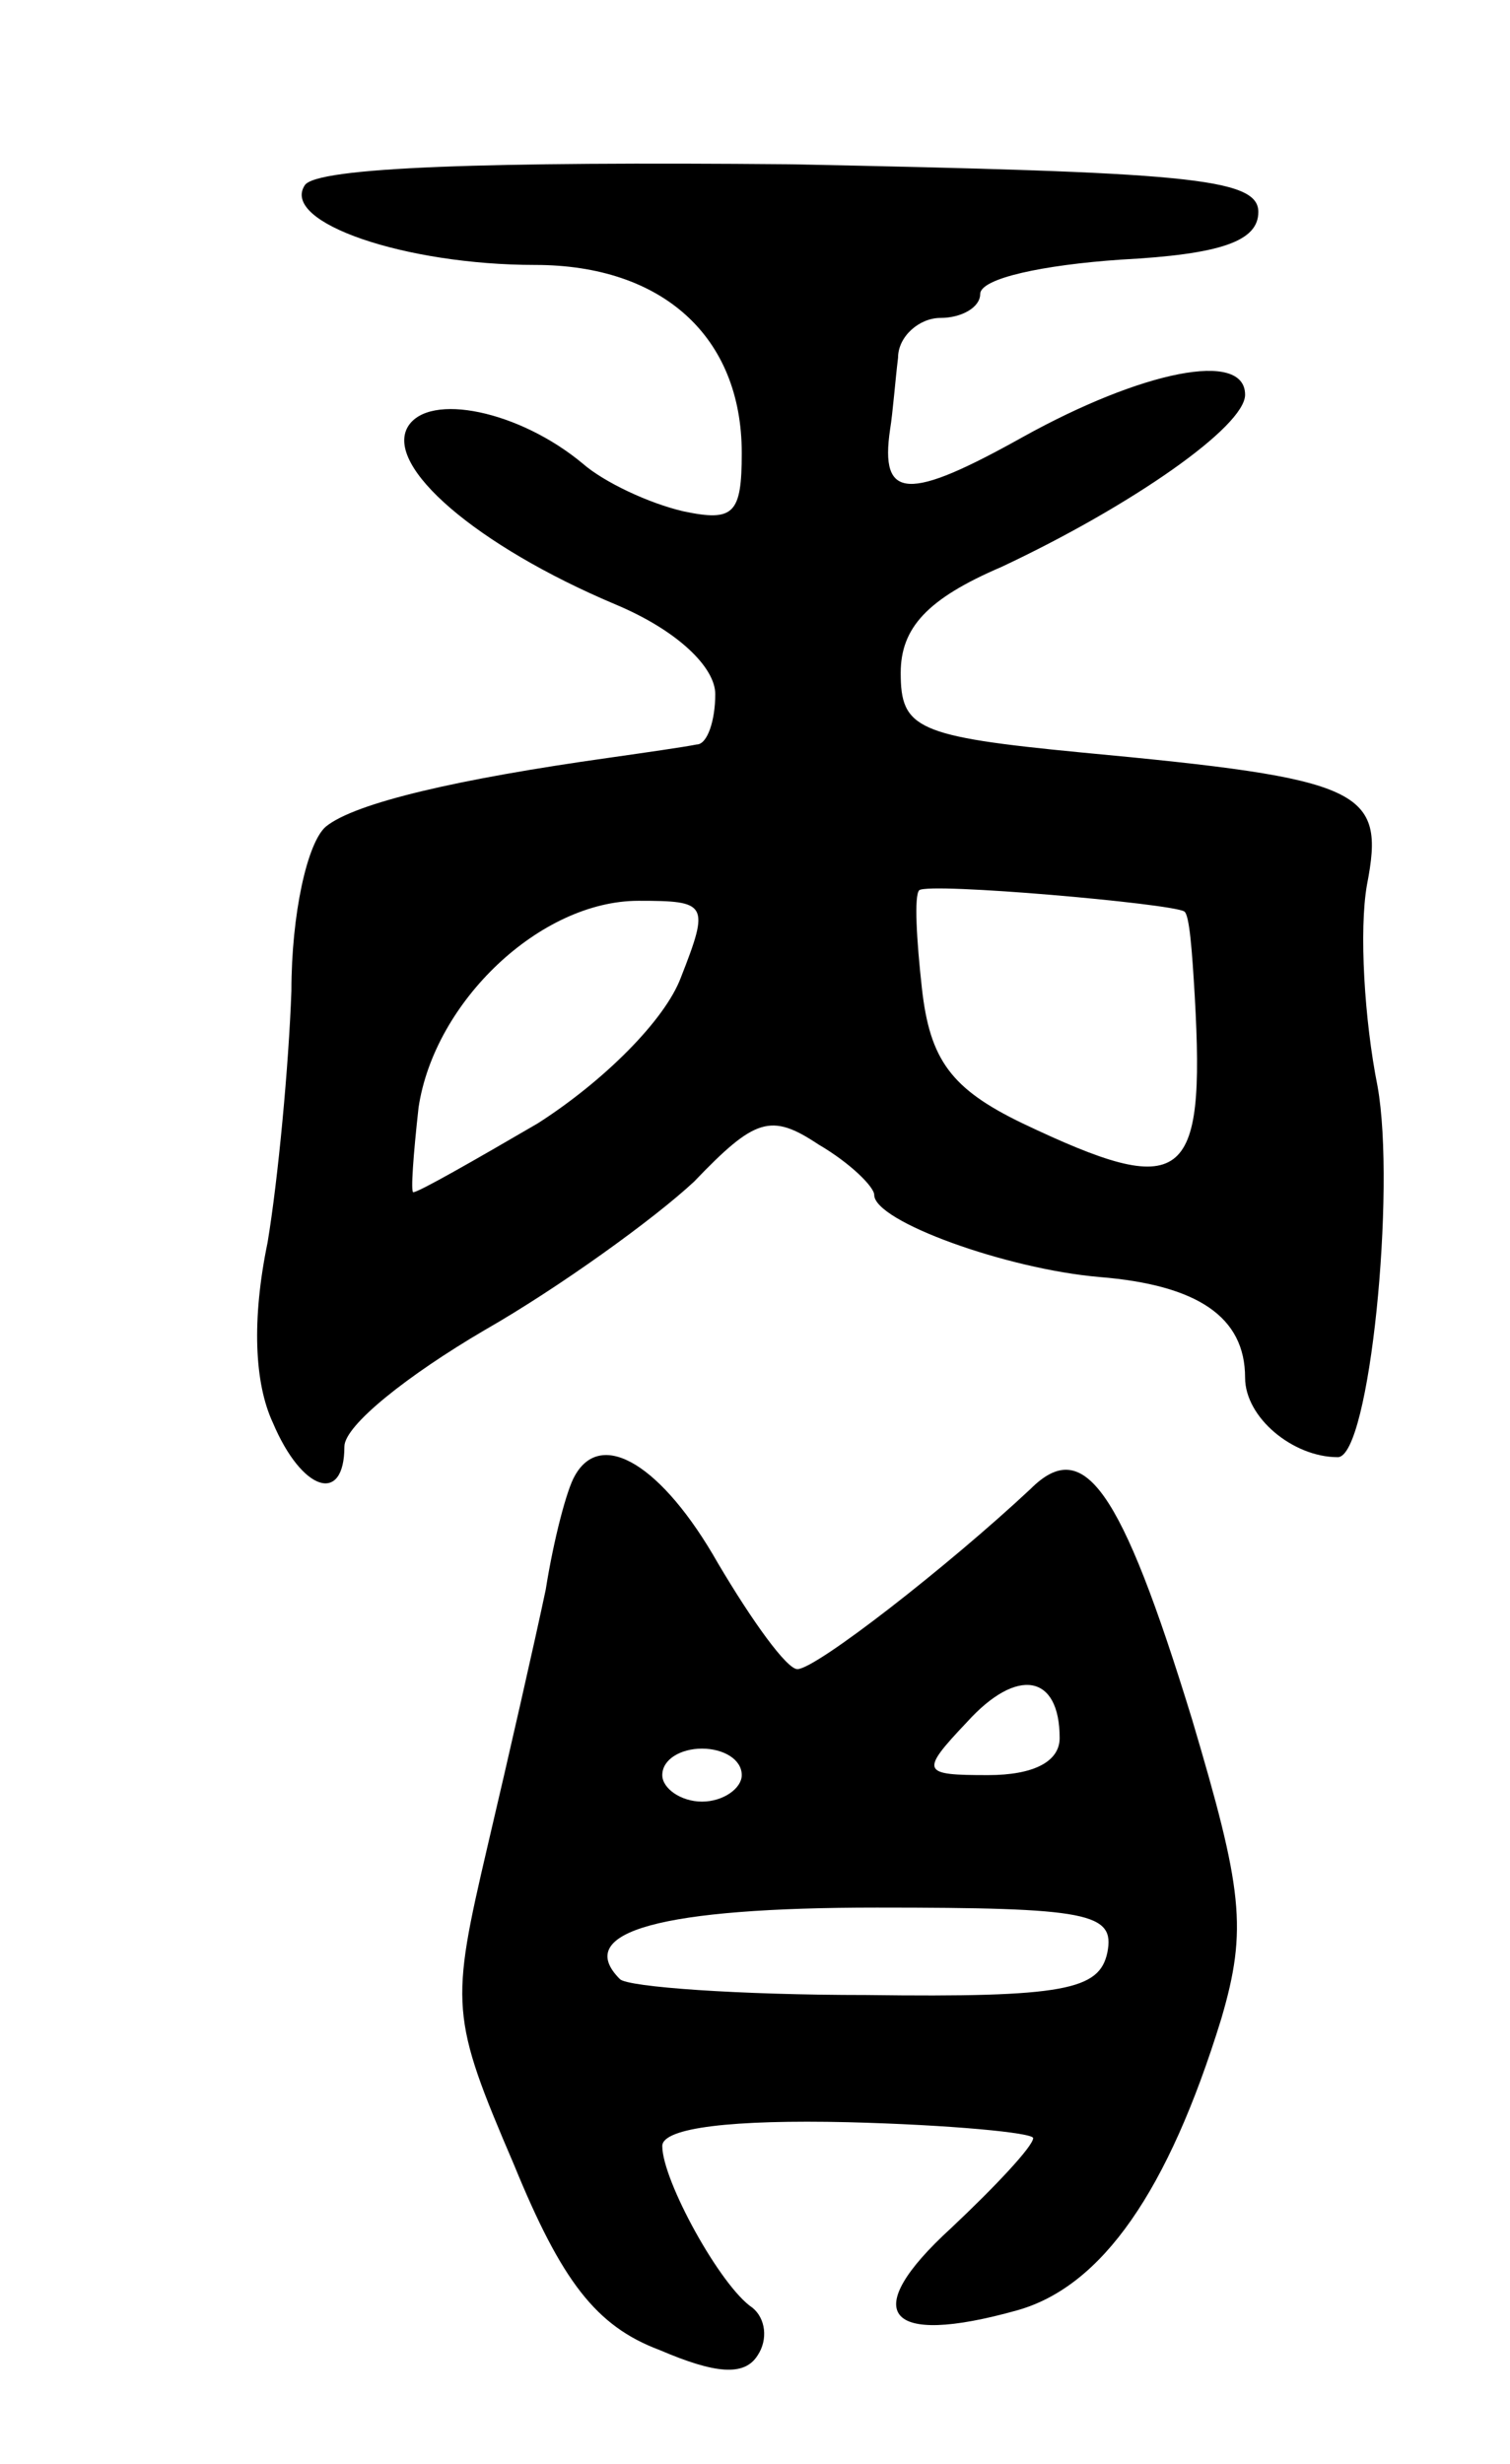 <svg version="1.0" xmlns="http://www.w3.org/2000/svg"
 width="57pt" height="93pt" viewBox="0 0 57 93"
 preserveAspectRatio="xMidYMid meet">
<g transform="translate(0,93) scale(0.1,-0.1)"
fill="#000000" stroke="none">
<path d="M115 860 c-9 -14 38 -30 87 -30 48 0 78 -27 78 -71 0 -23 -3 -26 -22
-22 -13 3 -30 11 -38 18 -24 20 -58 27 -66 14 -9 -15 26 -45 78 -67 24 -10 38
-24 38 -34 0 -10 -3 -19 -7 -19 -5 -1 -19 -3 -33 -5 -57 -8 -96 -17 -107 -26
-7 -6 -13 -33 -13 -62 -1 -28 -5 -71 -9 -95 -6 -29 -5 -53 2 -68 11 -26 27
-31 27 -9 0 8 24 27 53 44 28 16 64 42 79 56 23 24 29 26 47 14 12 -7 21 -16
21 -19 0 -10 50 -28 85 -31 37 -3 55 -15 55 -38 0 -15 18 -30 35 -30 12 0 22
101 15 140 -5 25 -7 59 -4 76 7 36 -1 40 -108 50 -62 6 -68 9 -68 30 0 17 10
28 38 40 49 23 92 53 92 65 0 17 -39 9 -84 -16 -43 -24 -54 -24 -50 3 1 6 2
19 3 27 0 8 8 15 16 15 8 0 15 4 15 9 0 6 24 11 53 13 38 2 52 7 52 18 0 13
-28 15 -177 18 -113 1 -179 -1 -183 -8z m332 -274 c2 -1 3 -15 4 -32 4 -71 -4
-77 -65 -48 -27 13 -35 24 -38 51 -2 18 -3 35 -1 37 4 3 95 -5 100 -8z m-190
-25 c-6 -16 -29 -39 -54 -55 -24 -14 -45 -26 -47 -26 -1 0 0 14 2 32 6 40 46
78 83 78 26 0 27 -1 16 -29z"/>
<path d="M217 373 c-3 -5 -8 -24 -11 -43 -4 -19 -14 -63 -22 -97 -14 -60 -14
-64 10 -120 18 -44 31 -61 55 -70 21 -9 32 -10 37 -2 4 6 3 14 -2 18 -12 8
-34 48 -34 61 0 7 27 10 70 9 39 -1 70 -4 70 -6 0 -3 -14 -18 -31 -34 -35 -32
-25 -45 25 -31 32 9 57 45 77 110 10 34 8 49 -11 113 -27 88 -41 107 -61 87
-31 -29 -81 -68 -88 -68 -4 0 -17 18 -30 40 -21 37 -44 51 -54 33z m183 -99
c0 -9 -10 -14 -27 -14 -25 0 -26 1 -8 20 19 21 35 18 35 -6z m-120 -14 c0 -5
-7 -10 -15 -10 -8 0 -15 5 -15 10 0 6 7 10 15 10 8 0 15 -4 15 -10z m138 -67
c-3 -14 -16 -17 -91 -16 -48 0 -90 3 -93 6 -18 18 16 27 97 27 80 0 90 -2 87
-17z"/>
</g>
</svg>
